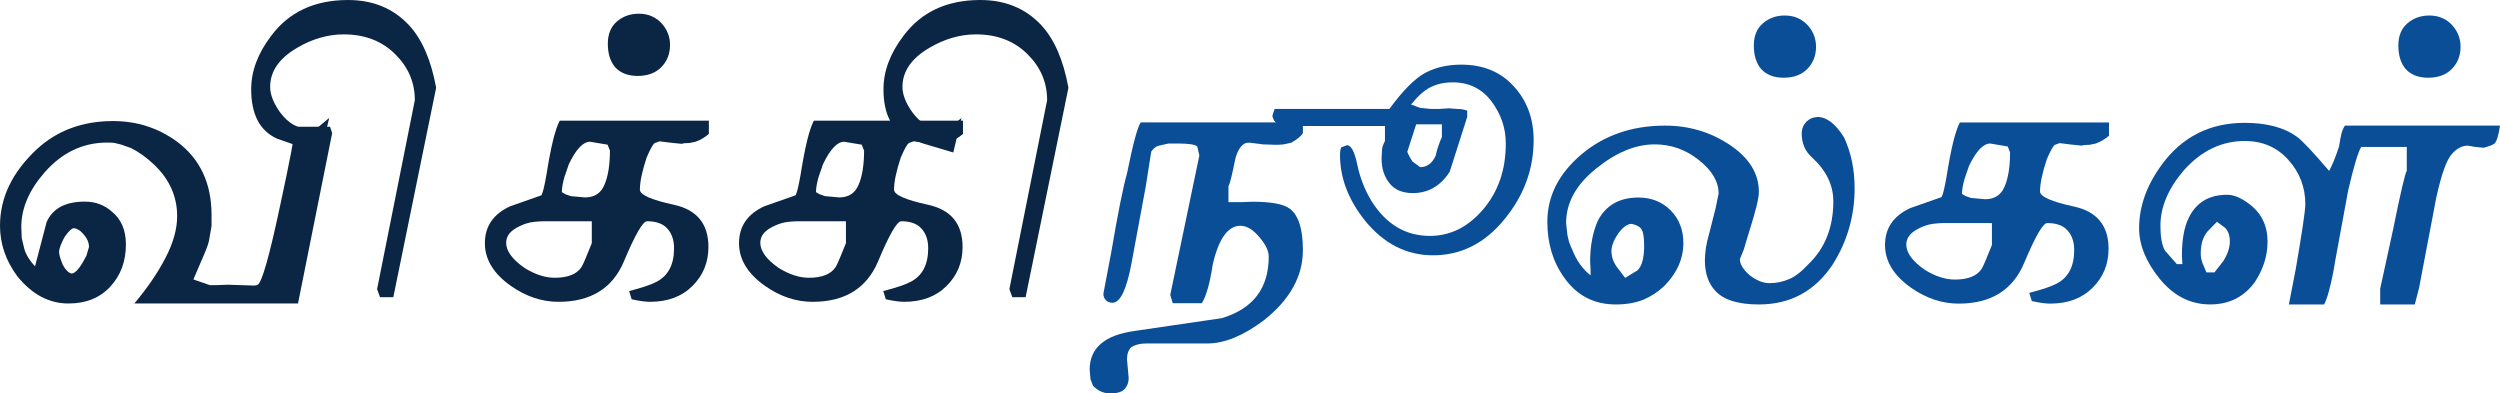 <?xml version="1.0" encoding="UTF-8" standalone="no"?>
<svg
   xmlns:dc="http://purl.org/dc/elements/1.1/"
   xmlns:cc="http://creativecommons.org/ns#"
   xmlns:rdf="http://www.w3.org/1999/02/22-rdf-syntax-ns#"
   xmlns:svg="http://www.w3.org/2000/svg"
   xmlns="http://www.w3.org/2000/svg"
   xml:space="preserve"
   enable-background="new 0 0 400 400"
   viewBox="0 0 324.124 51.01"
   height="51.01"
   width="324.124"
   y="0px"
   x="0px"
   id="svg2728"
   version="1.1">

<defs
   id="defs4" />


<g
   transform="translate(-43.114,-313.32)"
   id="g2700">
	<g
   id="g29"
   enable-background="new    ">
		<path
   id="path17"
   d="m 86.18,330.574 -4.43,22.094 H 60.531 c 1.713,-2.041 3.063,-4.02 4.047,-5.934 1.002,-1.932 1.504,-3.728 1.504,-5.387 0,-2.552 -0.994,-4.775 -2.98,-6.672 -1.003,-0.947 -2.005,-1.668 -3.008,-2.16 l -1.23,-0.438 c -0.401,-0.109 -0.693,-0.182 -0.875,-0.219 -0.183,-0.036 -0.501,-0.055 -0.957,-0.055 -3.172,0 -5.888,1.295 -8.148,3.883 -2.005,2.297 -3.008,4.648 -3.008,7.055 l 0.055,1.449 0.355,1.477 c 0.219,0.711 0.674,1.44 1.367,2.188 l 1.504,-5.742 c 0.784,-1.768 2.434,-2.652 4.949,-2.652 1.367,0 2.534,0.429 3.5,1.285 1.221,0.984 1.832,2.406 1.832,4.266 0,2.188 -0.675,4.011 -2.023,5.469 -1.349,1.459 -3.154,2.188 -5.414,2.188 -2.516,0 -4.722,-1.166 -6.617,-3.5 -1.513,-2.023 -2.27,-4.22 -2.27,-6.59 0,-3.627 1.586,-6.927 4.758,-9.898 2.643,-2.442 5.942,-3.664 9.898,-3.664 3.099,0 5.87,0.894 8.313,2.68 2.971,2.225 4.457,5.387 4.457,9.488 v 1.449 l -0.273,1.559 c -0.037,0.438 -0.265,1.14 -0.684,2.105 l -1.395,3.254 2.133,0.738 h 0.82 l 1.559,-0.055 3.281,0.109 c 0.255,0 0.438,-0.036 0.547,-0.109 0.547,-0.328 1.485,-3.609 2.816,-9.844 1.349,-6.216 2.023,-9.762 2.023,-10.637 h 4.539 z M 54.652,345.34 c 0,-0.729 -0.392,-1.431 -1.176,-2.105 -0.328,-0.219 -0.583,-0.328 -0.766,-0.328 -0.292,0 -0.702,0.383 -1.23,1.148 -0.401,0.748 -0.638,1.358 -0.711,1.832 0,0.42 0.164,1.012 0.492,1.777 0.346,0.639 0.72,1.012 1.121,1.121 0.51,0 1.157,-0.774 1.941,-2.324 z"
   fill="#0b2645" />
		<path
   id="path19"
   d="m 84.73,333.09 -3.773,-1.121 -1.887,-0.656 c -2.26,-1.002 -3.391,-3.145 -3.391,-6.426 0,-2.333 0.857,-4.63 2.57,-6.891 2.315,-3.117 5.642,-4.676 9.98,-4.676 3.227,0 5.852,1.076 7.875,3.227 1.713,1.823 2.898,4.539 3.555,8.148 l -5.551,27.152 h -1.723 l -0.383,-1.039 4.895,-24.5 c 0,-2.26 -0.82,-4.22 -2.461,-5.879 -1.732,-1.768 -3.983,-2.652 -6.754,-2.652 -2.042,0 -4.047,0.574 -6.016,1.723 -2.352,1.367 -3.527,3.063 -3.527,5.086 0,1.003 0.438,2.115 1.313,3.336 1.039,1.367 2.206,2.051 3.5,2.051 h 0.602 c 0.347,0 0.593,-0.036 0.738,-0.109 l 1.504,-1.258 z"
   fill="#0b2645" />
		<path
   id="path21"
   d="m 135.016,330.684 c -0.529,0.456 -1.103,0.793 -1.723,1.012 l -0.793,0.164 c -0.511,0 -0.839,0.037 -0.984,0.109 l -1.613,-0.164 -1.285,-0.164 -0.602,0.219 c -0.219,0.109 -0.574,0.738 -1.066,1.887 -0.583,1.769 -0.875,3.154 -0.875,4.156 0,0.675 1.477,1.331 4.43,1.969 2.971,0.656 4.457,2.479 4.457,5.469 0,2.006 -0.693,3.691 -2.078,5.059 -1.367,1.367 -3.199,2.051 -5.496,2.051 -0.583,0 -1.376,-0.109 -2.379,-0.328 l -0.328,-1.066 c 1.695,-0.438 2.88,-0.838 3.555,-1.203 1.513,-0.783 2.27,-2.232 2.27,-4.348 0,-1.221 -0.383,-2.16 -1.148,-2.816 -0.565,-0.455 -1.349,-0.684 -2.352,-0.684 -0.547,0 -1.55,1.741 -3.008,5.223 -1.477,3.482 -4.302,5.223 -8.477,5.223 -2.151,0 -4.202,-0.684 -6.152,-2.051 -2.261,-1.586 -3.391,-3.436 -3.391,-5.551 0,-2.188 1.094,-3.782 3.281,-4.785 l 4.047,-1.422 c 0.182,-0.31 0.401,-1.203 0.656,-2.68 0.565,-3.591 1.139,-5.924 1.723,-7 h 19.332 v 1.721 z m -15.176,14.164 v -2.844 h -5.934 c -0.802,0 -1.495,0.055 -2.078,0.164 -0.565,0.128 -1.112,0.338 -1.641,0.629 -0.966,0.511 -1.449,1.176 -1.449,1.996 0,1.076 0.802,2.17 2.406,3.281 1.367,0.839 2.661,1.258 3.883,1.258 1.731,0 2.898,-0.474 3.5,-1.422 0.219,-0.383 0.657,-1.403 1.313,-3.062 z m 2.351,-12.004 -0.109,-0.273 -0.191,-0.492 -2.27,-0.383 c -0.912,0 -1.832,0.976 -2.762,2.926 l -0.574,1.668 c -0.219,0.784 -0.328,1.432 -0.328,1.941 l 0.465,0.273 0.711,0.246 1.832,0.164 c 1.221,0 2.06,-0.547 2.516,-1.641 0.473,-1.093 0.71,-2.57 0.71,-4.429 z"
   fill="#0b2645" />
		<path
   id="path23"
   d="m 129.984,319.145 c 0,1.148 -0.374,2.105 -1.121,2.871 -0.747,0.766 -1.777,1.148 -3.09,1.148 -1.239,0 -2.206,-0.373 -2.898,-1.121 -0.638,-0.747 -0.957,-1.768 -0.957,-3.063 0,-1.239 0.392,-2.196 1.176,-2.871 0.784,-0.674 1.732,-1.012 2.844,-1.012 1.24,0 2.251,0.447 3.035,1.34 0.674,0.785 1.011,1.687 1.011,2.708 z"
   fill="#0b2645" />
		<path
   id="path25"
   d="m 167.965,330.684 c -0.529,0.456 -1.103,0.793 -1.723,1.012 l -0.793,0.164 c -0.511,0 -0.839,0.037 -0.984,0.109 l -1.613,-0.164 -1.285,-0.164 -0.602,0.219 c -0.219,0.109 -0.574,0.738 -1.066,1.887 -0.583,1.769 -0.875,3.154 -0.875,4.156 0,0.675 1.477,1.331 4.43,1.969 2.971,0.656 4.457,2.479 4.457,5.469 0,2.006 -0.693,3.691 -2.078,5.059 -1.367,1.367 -3.199,2.051 -5.496,2.051 -0.583,0 -1.376,-0.109 -2.379,-0.328 l -0.328,-1.066 c 1.695,-0.438 2.88,-0.838 3.555,-1.203 1.513,-0.783 2.27,-2.232 2.27,-4.348 0,-1.221 -0.383,-2.16 -1.148,-2.816 -0.565,-0.455 -1.349,-0.684 -2.352,-0.684 -0.547,0 -1.55,1.741 -3.008,5.223 -1.477,3.482 -4.302,5.223 -8.477,5.223 -2.151,0 -4.202,-0.684 -6.152,-2.051 -2.261,-1.586 -3.391,-3.436 -3.391,-5.551 0,-2.188 1.094,-3.782 3.281,-4.785 l 4.047,-1.422 c 0.182,-0.31 0.401,-1.203 0.656,-2.68 0.565,-3.591 1.139,-5.924 1.723,-7 h 19.332 v 1.721 z m -15.176,14.164 v -2.844 h -5.934 c -0.802,0 -1.495,0.055 -2.078,0.164 -0.565,0.128 -1.112,0.338 -1.641,0.629 -0.966,0.511 -1.449,1.176 -1.449,1.996 0,1.076 0.802,2.17 2.406,3.281 1.367,0.839 2.661,1.258 3.883,1.258 1.731,0 2.898,-0.474 3.5,-1.422 0.219,-0.383 0.657,-1.403 1.313,-3.062 z m 2.352,-12.004 -0.109,-0.273 -0.191,-0.492 -2.27,-0.383 c -0.912,0 -1.832,0.976 -2.762,2.926 l -0.574,1.668 c -0.219,0.784 -0.328,1.432 -0.328,1.941 l 0.465,0.273 0.711,0.246 1.832,0.164 c 1.221,0 2.06,-0.547 2.516,-1.641 0.472,-1.093 0.71,-2.57 0.71,-4.429 z"
   fill="#0b2645" />
		<path
   id="path27"
   d="m 166.707,333.09 -3.773,-1.121 -1.887,-0.656 c -2.26,-1.002 -3.391,-3.145 -3.391,-6.426 0,-2.333 0.857,-4.63 2.57,-6.891 2.315,-3.117 5.642,-4.676 9.98,-4.676 3.227,0 5.852,1.076 7.875,3.227 1.713,1.823 2.898,4.539 3.555,8.148 l -5.551,27.152 h -1.723 l -0.383,-1.039 4.895,-24.5 c 0,-2.26 -0.82,-4.22 -2.461,-5.879 -1.732,-1.768 -3.983,-2.652 -6.754,-2.652 -2.042,0 -4.047,0.574 -6.016,1.723 -2.352,1.367 -3.527,3.063 -3.527,5.086 0,1.003 0.438,2.115 1.313,3.336 1.039,1.367 2.206,2.051 3.5,2.051 h 0.602 c 0.347,0 0.593,-0.036 0.738,-0.109 l 1.504,-1.258 z"
   fill="#0b2645" />
	</g>
	<g
   id="g45"
   enable-background="new    ">
		<path
   id="path31"
   d="m 212.035,345.737 c 0,3.409 -1.687,6.444 -5.059,9.105 -2.662,2.006 -5.104,3.008 -7.328,3.008 h -7.93 c -0.784,0 -1.431,0.164 -1.941,0.492 -0.365,0.364 -0.547,0.884 -0.547,1.559 l 0.109,1.23 0.109,1.203 c 0,0.564 -0.173,1.039 -0.52,1.422 -0.365,0.383 -0.984,0.574 -1.859,0.574 -0.857,0 -1.604,-0.328 -2.242,-0.984 l -0.328,-0.848 -0.109,-1.258 c 0,-2.789 1.923,-4.457 5.77,-5.004 l 11.375,-1.668 c 4.047,-1.221 6.07,-3.883 6.07,-7.984 0,-0.711 -0.374,-1.513 -1.121,-2.406 -0.857,-1.057 -1.705,-1.586 -2.543,-1.586 -1.641,0 -2.844,1.695 -3.609,5.086 -0.347,2.334 -0.812,3.983 -1.395,4.949 h -3.773 l -0.328,-1.066 3.773,-18.074 -0.273,-1.176 c -0.273,-0.255 -1.112,-0.383 -2.516,-0.383 h -1.203 l -1.23,0.273 c -0.365,0.073 -0.702,0.328 -1.012,0.766 l -0.711,4.512 -0.711,3.828 -1.121,6.043 c -0.638,3.482 -1.468,5.223 -2.488,5.223 -0.347,0 -0.629,-0.109 -0.848,-0.328 -0.219,-0.219 -0.328,-0.501 -0.328,-0.848 l 1.012,-5.332 c 0.875,-5.141 1.559,-8.559 2.051,-10.254 0.766,-3.81 1.358,-6.016 1.777,-6.617 h 21.027 v 1.395 c -0.256,0.401 -0.757,0.812 -1.504,1.23 -0.438,0.109 -0.766,0.183 -0.984,0.219 -0.237,0.037 -0.593,0.055 -1.066,0.055 l -1.613,-0.055 -1.723,-0.219 c -0.365,0 -0.584,0.037 -0.656,0.109 -0.565,0.328 -0.976,1.012 -1.23,2.051 -0.401,2.006 -0.693,3.172 -0.875,3.5 v 2.051 h 1.559 l 1.531,-0.055 c 2.479,0 4.11,0.311 4.895,0.93 1.109,0.858 1.666,2.635 1.666,5.332 z"
   fill="#0a4e98" />
		<path
   id="path33"
   d="m 241.949,331.491 c 0,3.773 -1.268,7.201 -3.801,10.281 -2.534,3.1 -5.615,4.648 -9.242,4.648 -3.445,0 -6.39,-1.504 -8.832,-4.512 -2.151,-2.697 -3.227,-5.523 -3.227,-8.477 0,-0.455 0.055,-0.793 0.164,-1.012 l 0.738,-0.273 c 0.547,0 0.993,0.848 1.34,2.543 0.364,1.714 0.984,3.291 1.859,4.73 1.896,2.99 4.411,4.484 7.547,4.484 2.643,0 4.939,-1.139 6.891,-3.418 1.969,-2.297 2.953,-5.149 2.953,-8.559 0,-2.005 -0.62,-3.828 -1.859,-5.469 -1.24,-1.641 -2.917,-2.461 -5.031,-2.461 -1.076,0 -2.033,0.21 -2.871,0.629 -0.82,0.42 -1.659,1.167 -2.516,2.242 l 1.176,0.438 1.395,0.137 h 1.094 l 1.23,-0.082 1.094,0.082 c 0.455,0 0.884,0.073 1.285,0.219 v 0.82 l -2.27,7.109 c -1.186,1.842 -2.78,2.762 -4.785,2.762 -1.331,0 -2.334,-0.419 -3.008,-1.258 -0.693,-0.856 -1.039,-1.932 -1.039,-3.227 l 0.055,-1.121 c 0,-0.255 0.127,-0.638 0.383,-1.148 v -1.941 h -12.605 c -0.583,0 -1.029,-0.091 -1.34,-0.273 -0.31,-0.2 -0.528,-0.537 -0.656,-1.012 l 0.109,-0.383 0.191,-0.547 h 14.875 c 1.768,-2.406 3.317,-3.965 4.648,-4.676 1.33,-0.711 2.889,-1.066 4.676,-1.066 2.844,0 5.113,0.939 6.809,2.816 1.713,1.862 2.57,4.186 2.57,6.975 z m -11.894,-0.41 v -1.641 h -3.336 l -0.82,2.543 -0.328,1.012 c 0.036,0.073 0.055,0.128 0.055,0.164 0.146,0.328 0.346,0.693 0.602,1.094 l 1.012,0.738 c 0.875,0 1.54,-0.482 1.996,-1.449 0.18,-0.82 0.453,-1.641 0.819,-2.461 z"
   fill="#0a4e98" />
		<path
   id="path35"
   d="m 283.566,337.698 c 0,3.592 -0.939,6.882 -2.816,9.871 -2.297,3.482 -5.496,5.223 -9.598,5.223 -2.698,0 -4.585,-0.592 -5.66,-1.777 -0.894,-0.966 -1.34,-2.278 -1.34,-3.938 0,-1.039 0.182,-2.188 0.547,-3.445 l 0.848,-3.336 0.383,-1.887 c 0,-1.549 -0.857,-2.998 -2.57,-4.348 -1.695,-1.349 -3.601,-2.023 -5.715,-2.023 -2.48,0 -5.014,1.049 -7.602,3.145 -2.589,2.078 -3.883,4.43 -3.883,7.055 l 0.164,1.504 c 0.036,0.219 0.109,0.529 0.219,0.93 0.127,0.383 0.264,0.721 0.41,1.012 0.547,1.404 1.34,2.516 2.379,3.336 v -0.656 l -0.055,-1.176 c 0,-1.969 0.328,-3.709 0.984,-5.223 1.039,-2.023 2.798,-3.035 5.277,-3.035 1.677,0 3.071,0.557 4.184,1.668 1.094,1.131 1.641,2.534 1.641,4.211 0,2.061 -0.83,3.929 -2.488,5.605 -0.82,0.766 -1.732,1.358 -2.734,1.777 -1.021,0.401 -2.197,0.602 -3.527,0.602 -2.826,0 -5.05,-1.148 -6.672,-3.445 -1.477,-2.023 -2.215,-4.447 -2.215,-7.273 0,-3.317 1.467,-6.225 4.402,-8.723 2.953,-2.497 6.571,-3.746 10.855,-3.746 3.117,0 5.924,0.839 8.422,2.516 2.497,1.678 3.746,3.701 3.746,6.07 0,0.82 -0.41,2.507 -1.23,5.059 l -0.438,1.449 -0.273,0.93 -0.52,1.285 c 0,0.656 0.428,1.358 1.285,2.105 0.893,0.675 1.74,1.012 2.543,1.012 0.893,0 1.74,-0.173 2.543,-0.52 0.783,-0.328 1.622,-0.975 2.516,-1.941 2.15,-2.06 3.227,-4.775 3.227,-8.148 0,-2.114 -0.93,-4.02 -2.789,-5.715 -0.875,-0.783 -1.313,-1.822 -1.313,-3.117 0,-0.547 0.191,-1.029 0.574,-1.449 0.383,-0.4 0.875,-0.619 1.477,-0.656 1.185,0 2.333,0.885 3.445,2.652 0.911,1.966 1.367,4.154 1.367,6.56 z m -27.289,7.492 c 0,-1.111 -0.119,-1.832 -0.355,-2.16 -0.219,-0.328 -0.639,-0.556 -1.258,-0.684 -0.565,0 -1.158,0.429 -1.777,1.285 -0.565,0.857 -0.848,1.596 -0.848,2.215 0,0.711 0.209,1.377 0.629,1.996 l 1.148,1.504 1.613,-0.984 c 0.565,-0.564 0.848,-1.622 0.848,-3.172 z"
   fill="#0a4e98" />
		<path
   id="path37"
   d="m 278.562,319.378 c 0,1.148 -0.373,2.105 -1.121,2.871 -0.747,0.766 -1.777,1.148 -3.09,1.148 -1.239,0 -2.205,-0.373 -2.898,-1.121 -0.638,-0.747 -0.957,-1.768 -0.957,-3.063 0,-1.239 0.393,-2.196 1.176,-2.871 0.784,-0.674 1.732,-1.012 2.844,-1.012 1.24,0 2.252,0.447 3.035,1.34 0.675,0.785 1.011,1.687 1.011,2.708 z"
   fill="#0a4e98" />
		<path
   id="path39"
   d="m 316.543,330.917 c -0.529,0.456 -1.104,0.793 -1.723,1.012 l -0.793,0.164 c -0.511,0 -0.839,0.037 -0.984,0.109 l -1.613,-0.164 -1.285,-0.164 -0.602,0.219 c -0.219,0.109 -0.574,0.738 -1.066,1.887 -0.584,1.769 -0.875,3.154 -0.875,4.156 0,0.675 1.477,1.331 4.43,1.969 2.971,0.656 4.457,2.479 4.457,5.469 0,2.006 -0.693,3.691 -2.078,5.059 -1.367,1.367 -3.199,2.051 -5.496,2.051 -0.584,0 -1.377,-0.109 -2.379,-0.328 l -0.328,-1.066 c 1.695,-0.438 2.88,-0.838 3.555,-1.203 1.513,-0.783 2.27,-2.232 2.27,-4.348 0,-1.221 -0.383,-2.16 -1.148,-2.816 -0.565,-0.455 -1.35,-0.684 -2.352,-0.684 -0.547,0 -1.55,1.741 -3.008,5.223 -1.477,3.482 -4.303,5.223 -8.477,5.223 -2.151,0 -4.202,-0.684 -6.152,-2.051 -2.261,-1.586 -3.391,-3.436 -3.391,-5.551 0,-2.188 1.094,-3.782 3.281,-4.785 l 4.047,-1.422 c 0.182,-0.31 0.4,-1.203 0.656,-2.68 0.564,-3.591 1.139,-5.924 1.723,-7 h 19.332 v 1.721 z m -15.176,14.164 v -2.844 h -5.934 c -0.803,0 -1.495,0.055 -2.078,0.164 -0.565,0.128 -1.112,0.338 -1.641,0.629 -0.967,0.511 -1.449,1.176 -1.449,1.996 0,1.076 0.802,2.17 2.406,3.281 1.367,0.839 2.661,1.258 3.883,1.258 1.731,0 2.898,-0.474 3.5,-1.422 0.219,-0.382 0.657,-1.403 1.313,-3.062 z m 2.352,-12.004 -0.109,-0.273 -0.191,-0.492 -2.27,-0.383 c -0.912,0 -1.832,0.976 -2.762,2.926 l -0.574,1.668 c -0.219,0.784 -0.328,1.432 -0.328,1.941 l 0.465,0.273 0.711,0.246 1.832,0.164 c 1.221,0 2.06,-0.547 2.516,-1.641 0.472,-1.093 0.71,-2.569 0.71,-4.429 z"
   fill="#0a4e98" />
		<path
   id="path41"
   d="m 367.238,329.604 c -0.183,1.258 -0.42,2.033 -0.711,2.324 -0.256,0.183 -0.721,0.365 -1.395,0.547 l -1.121,-0.109 -0.93,-0.164 c -0.784,0 -1.495,0.383 -2.133,1.148 -0.656,0.748 -1.313,2.607 -1.969,5.578 l -1.832,9.598 -0.383,2.051 -0.574,2.215 h -4.484 v -2.051 l 1.668,-7.656 c 0.984,-4.849 1.576,-7.383 1.777,-7.602 v -3.117 h -5.906 c -0.401,0.639 -0.967,2.525 -1.695,5.66 l -1.668,9.051 c -0.146,0.93 -0.273,1.632 -0.383,2.105 -0.092,0.492 -0.237,1.112 -0.438,1.859 -0.201,0.766 -0.41,1.35 -0.629,1.75 h -4.566 l 0.902,-4.648 c 0.82,-4.775 1.23,-7.556 1.23,-8.34 0,-2.224 -0.738,-4.146 -2.215,-5.77 -1.459,-1.622 -3.336,-2.434 -5.633,-2.434 -2.99,0 -5.615,1.258 -7.875,3.773 -2.042,2.37 -3.063,4.776 -3.063,7.219 0,1.44 0.191,2.507 0.574,3.199 l 1.559,1.777 h 0.711 l -0.055,-1.148 c 0,-2.041 0.291,-3.654 0.875,-4.84 0.966,-2.005 2.634,-3.008 5.004,-3.008 0.856,0 1.822,0.41 2.898,1.23 1.549,1.186 2.324,2.799 2.324,4.84 0,1.842 -0.557,3.601 -1.668,5.277 -1.404,1.914 -3.327,2.871 -5.77,2.871 -2.553,0 -4.73,-1.103 -6.535,-3.309 -1.787,-2.205 -2.68,-4.393 -2.68,-6.563 0,-2.825 0.975,-5.568 2.926,-8.23 2.643,-3.627 6.234,-5.441 10.773,-5.441 2.825,0 5.067,0.593 6.727,1.777 0.692,0.492 2.096,1.979 4.211,4.457 0.146,-0.273 0.346,-0.701 0.602,-1.285 0.236,-0.583 0.465,-1.212 0.684,-1.887 0.109,-0.747 0.219,-1.321 0.328,-1.723 0.109,-0.4 0.255,-0.729 0.438,-0.984 h 20.1 z m -35.027,15.04 c 0,-0.783 -0.201,-1.376 -0.602,-1.777 l -1.066,-0.793 -1.203,1.23 c -0.602,0.693 -0.902,1.65 -0.902,2.871 0,0.42 0.072,0.83 0.219,1.23 l 0.52,1.23 h 1.039 l 1.176,-1.504 c 0.545,-0.892 0.819,-1.722 0.819,-2.487 z"
   fill="#0a4e98" />
		<path
   id="path43"
   d="m 362.125,319.378 c 0,1.148 -0.373,2.105 -1.121,2.871 -0.747,0.766 -1.777,1.148 -3.09,1.148 -1.239,0 -2.205,-0.373 -2.898,-1.121 -0.638,-0.747 -0.957,-1.768 -0.957,-3.063 0,-1.239 0.393,-2.196 1.176,-2.871 0.784,-0.674 1.732,-1.012 2.844,-1.012 1.24,0 2.252,0.447 3.035,1.34 0.674,0.785 1.011,1.687 1.011,2.708 z"
   fill="#0a4e98" />
	</g>
</g>

</svg>
